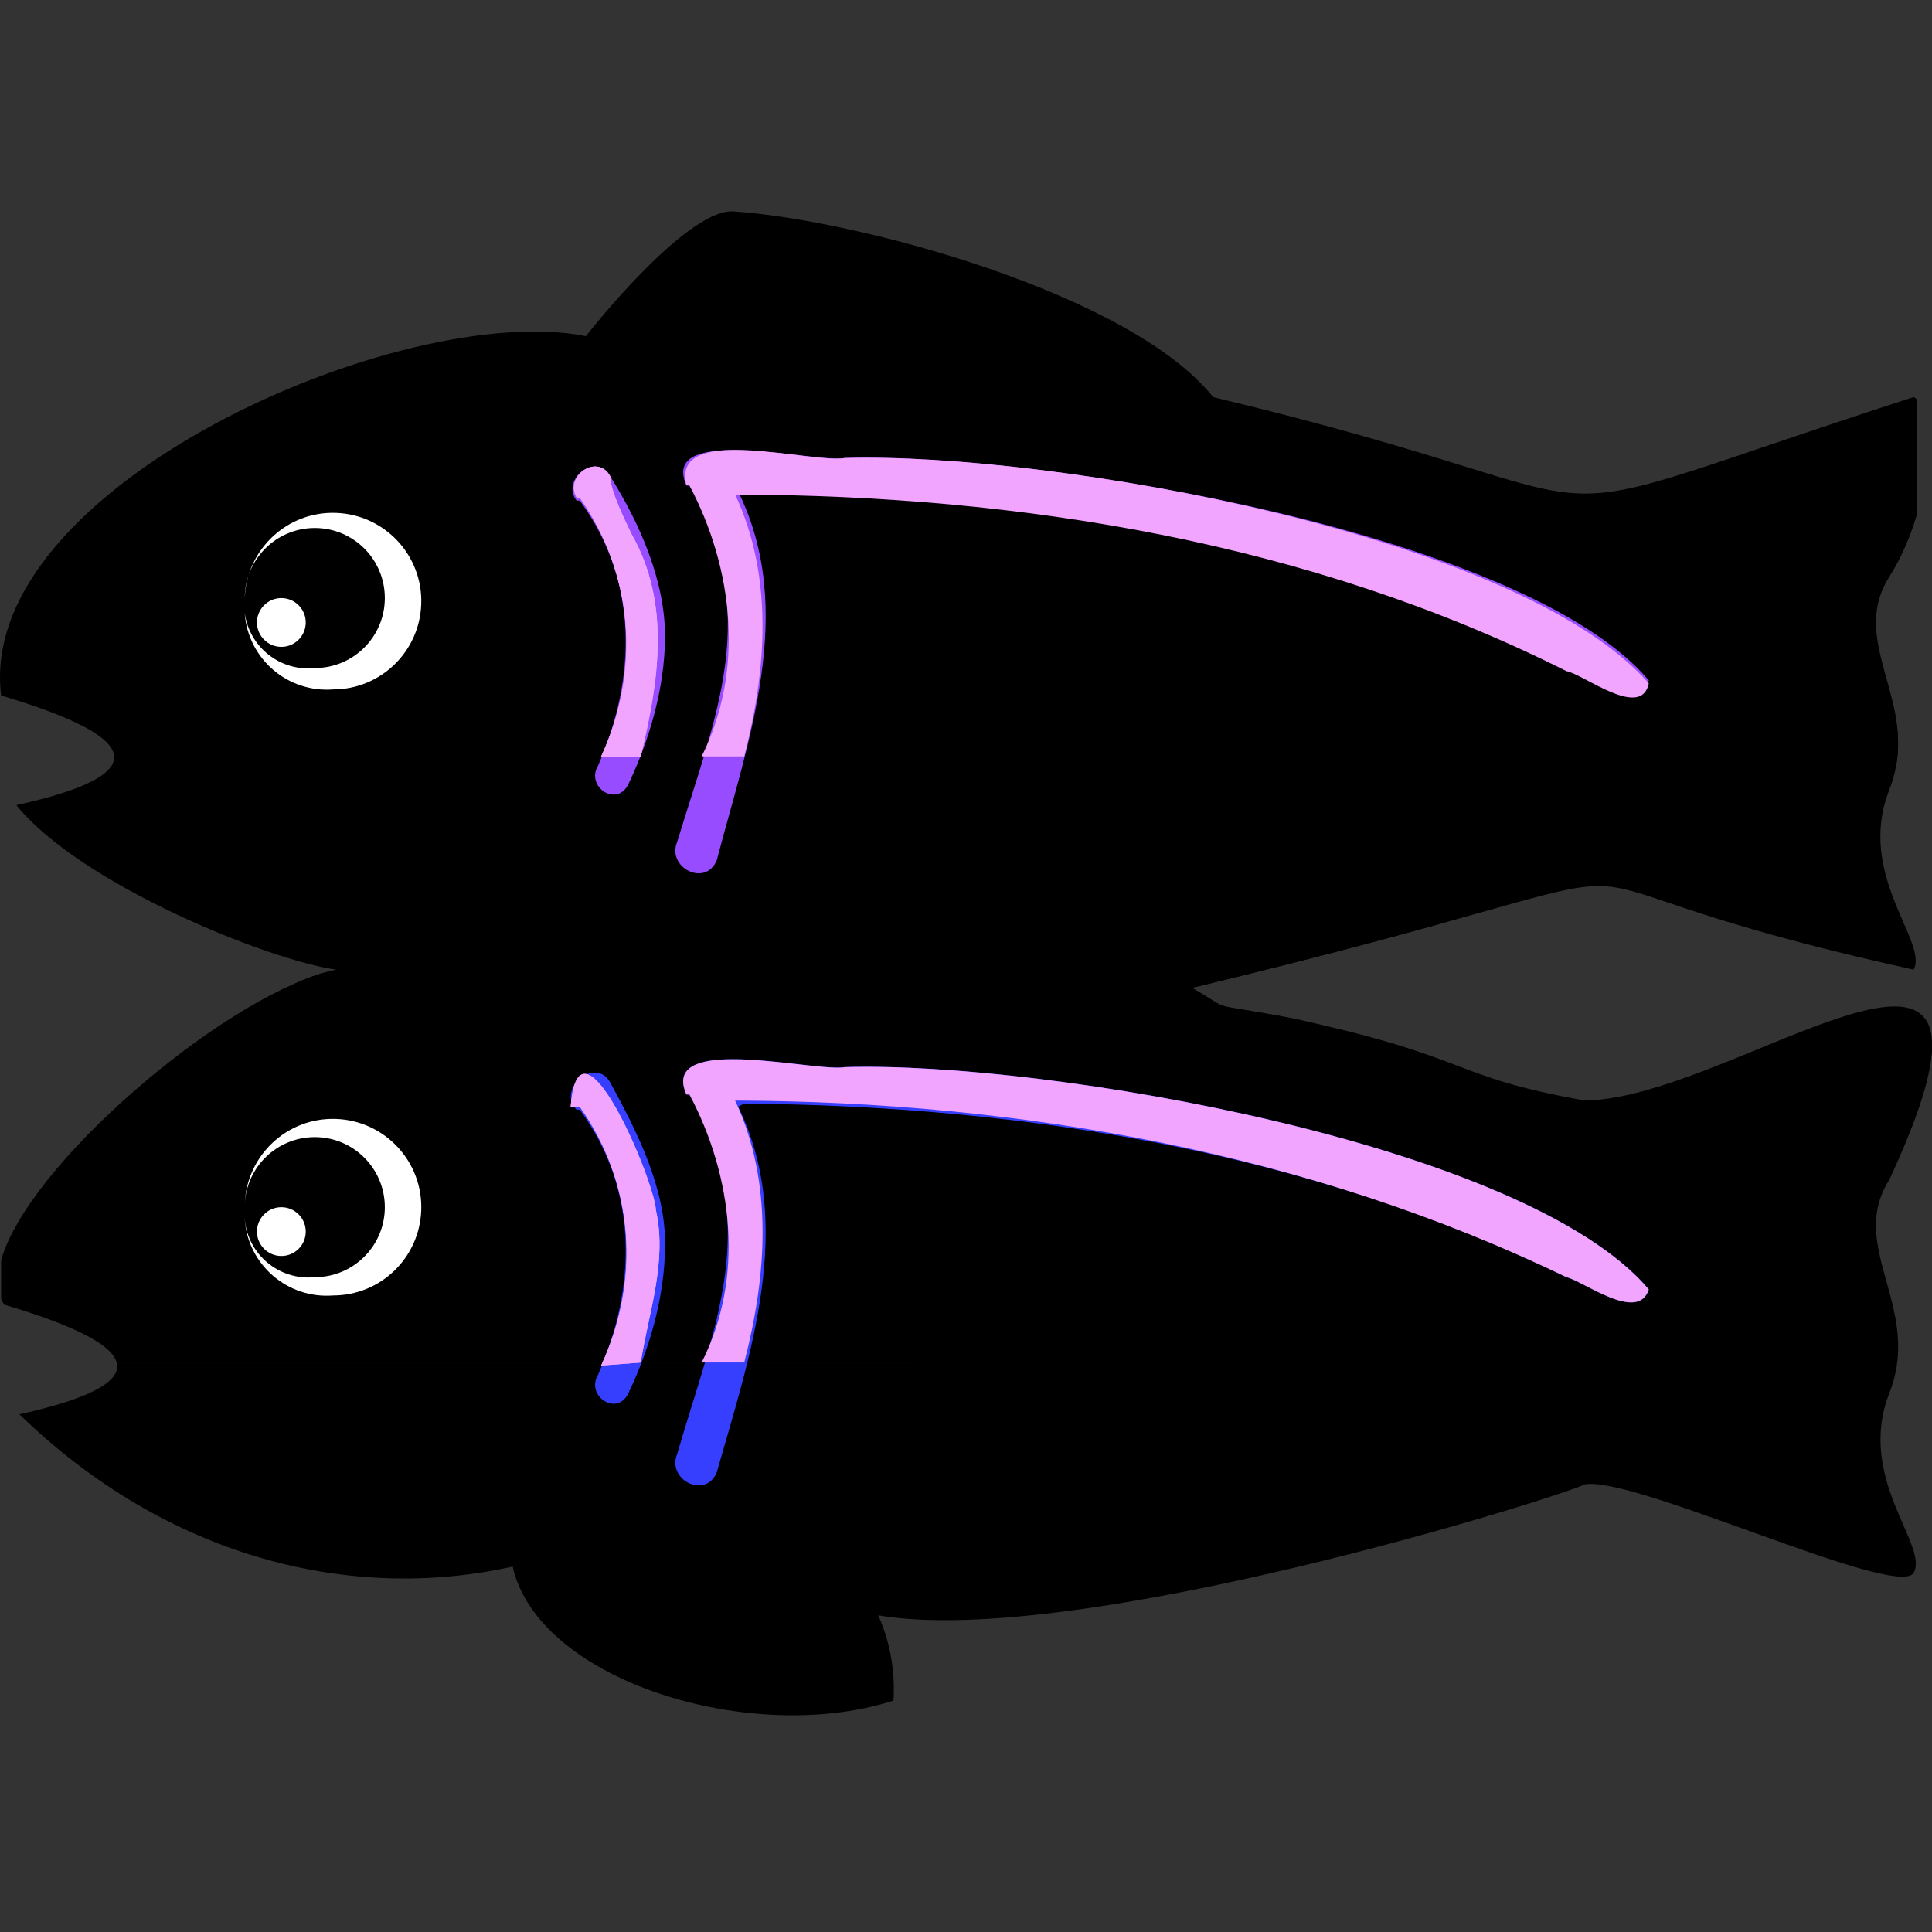 <!-- Generated by IcoMoon.io -->
<svg version="1.1" xmlns="http://www.w3.org/2000/svg" width="32" height="32" viewBox="0 0 32 32">
<rect x="0" y="0" width="32" height="32" fill="#333333" stroke="none"/>
<title>glitch</title>
<path fill="#000" d="M9.704 5.568c-3.019-0.606-10.117 2.484-9.685 5.952v0c1.074 0.319 2.009 0.71 1.856 1.11v0h29.541c0.178-1.183-0.751-2.090-0.123-3.077v0c0.198-0.312 0.349-0.667 0.454-1.022v0-1.919c-0.016-0.014-0.033-0.026-0.051-0.035v0c-7.335 2.374-3.773 1.872-11.602 0.001v0c-1.358-1.705-5.868-2.94-7.969-3.078v0c-0.807 0-2.421 2.068-2.421 2.068z"></path>
<path fill="#000" d="M19.439 11.621v0.908h-17.548c0.016 0.268-0.427 0.544-1.62 0.807v0c1.059 1.312 4.186 2.572 5.296 2.724v0c-0.199 0.041-0.419 0.115-0.654 0.215v0c3.55 0.447 7.748 0.598 9.835 0.642v0h6.887c-0.074-0.017-0.15-0.033-0.229-0.050v0c-1.532-0.289-0.92-0.080-1.665-0.504v0c9.863-2.374 4.148-2.023 11.954-0.303v0c0.253-0.454-0.958-1.564-0.403-2.976v0c0.211-0.537 0.159-1.015 0.053-1.463v0h-11.908z"></path>
<path fill="#000" d="M12.579 15.203v0.908c-1.649-0.034-4.5-0.053-7.191-0.006v0c-1.778 0.503-4.919 3.187-5.369 4.765v0 0.643c0.014 0.033 0.031 0.066 0.050 0.096v0c0.938 0.279 1.771 0.612 1.864 0.958v0h13.218v-0.908h16.207c-0.169-0.752-0.513-1.414-0.065-2.119v0c0.461-0.992 0.676-1.672 0.706-2.121v0-0.199c-0.129-1.668-3.746 0.987-5.75 1.008v0c-2.27-0.404-1.816-0.706-4.843-1.362v0c-1.532-0.289-0.92-0.080-1.665-0.504v0c1.875-0.451 3.187-0.804 4.136-1.068v0-0.092h-11.299z"></path>
<path fill="#974dff" d="M11.369 8.040h0.050c1.209 2.141 0.439 3.785-0.202 5.902v0c-0.181 0.428 0.471 0.76 0.656 0.303v0c0.514-1.966 1.328-4.128 0.353-6.104v0h0.101c4.667 0.036 9.391 0.883 13.62 2.926v0c0.281 0.064 1.185 0.759 1.362 0.202v0c-2.037-2.409-9.963-3.781-13.317-3.683v0c-0.146 0.028-0.495-0.017-0.894-0.061v0c-0.313-0.035-0.657-0.069-0.959-0.069v0c-0.561 0-0.976 0.12-0.77 0.584v0z"></path>
<path fill="#f1a5ff" d="M11.369 8.040h0.050c0.729 1.379 0.916 3.065 0.202 4.489v0h0.706c0.367-1.431 0.49-2.965-0.151-4.338v0c4.723 0.014 9.515 0.787 13.771 2.926v0c0.28 0.049 1.237 0.809 1.362 0.202v0c-2.141-2.455-9.868-3.831-13.317-3.733v0c-0.166 0.032-0.512-0.015-0.901-0.062v0c-0.3-0.036-0.625-0.072-0.912-0.072v0c-0.528 0-0.928 0.122-0.81 0.588v0z"></path>
<path fill="#974dff" d="M9.553 8.292h0.050c0.98 1.333 0.936 2.945 0.303 4.389v0c-0.212 0.351 0.315 0.702 0.504 0.303v0c0.354-0.747 0.598-1.591 0.605-2.421v0c0.007-0.934-0.419-1.897-0.908-2.673v0c-0.064-0.115-0.157-0.163-0.252-0.163v0c-0.244 0-0.5 0.312-0.303 0.566v0z"></path>
<path fill="#f1a5ff" d="M10.612 12.529c0.293-1.221 0.509-2.519-0.151-3.682-0.092-0.191-0.365-0.743-0.353-0.958-0.21-0.389-0.77-0.002-0.555 0.353h0.050c0.897 1.281 1.009 2.877 0.353 4.288h0.656z"></path>
<path fill="#f1a5ff" d="M9.553 8.242h0.050c0.896 1.281 1.009 2.877 0.353 4.288v0h0.656c0.293-1.221 0.509-2.519-0.151-3.682v0c-0.092-0.191-0.365-0.743-0.353-0.958v0c-0.063-0.115-0.155-0.162-0.25-0.162v0c-0.224 0-0.457 0.266-0.305 0.516v0z"></path>
<path fill="#000" d="M15.101 21.659v0.908h-13.168c0.077 0.284-0.344 0.578-1.612 0.858v0c2.443 2.374 5.484 3.123 8.171 2.522v0c0.42 1.894 3.959 2.978 6.306 2.22v0c0.032-0.485-0.054-0.969-0.252-1.412v0c3.28 0.558 11.286-1.959 11.703-2.169v0c0.378-0.070 1.54 0.345 2.696 0.761v0c1.313 0.472 2.617 0.944 2.752 0.702v0c0.253-0.454-0.958-1.564-0.403-2.976v0c0.203-0.517 0.163-0.979 0.065-1.412v0h-16.257z"></path>
<path fill="#373fff" d="M11.369 18.128h0.050c1.221 2.154 0.416 3.819-0.202 5.952v0c-0.181 0.429 0.471 0.76 0.656 0.303v0c0.552-1.943 1.307-4.098 0.353-6.054v0l0.101-0.050c4.666 0.038 9.395 0.807 13.62 2.875v0c0.281 0.064 1.185 0.758 1.362 0.202v0c-2.037-2.409-9.963-3.781-13.317-3.682v0c-0.146 0.028-0.494-0.017-0.893-0.061v0c-0.313-0.035-0.658-0.070-0.96-0.070v0c-0.561 0-0.976 0.121-0.77 0.584v0z"></path>
<path fill="#f1a5ff" d="M11.369 18.128h0.050c0.722 1.364 0.916 3.030 0.202 4.439v0h0.706c0.37-1.431 0.49-2.965-0.151-4.338v0c4.718 0.016 9.496 0.862 13.771 2.926v0c0.28 0.064 1.186 0.759 1.362 0.202v0c-2.036-2.409-9.963-3.782-13.317-3.682v0c-0.146 0.028-0.494-0.017-0.893-0.061v0c-0.313-0.035-0.658-0.070-0.96-0.070v0c-0.561 0-0.976 0.121-0.77 0.584v0z"></path>
<path fill="#373fff" d="M9.553 18.381h0.050c0.98 1.333 0.936 2.945 0.303 4.389-0.212 0.351 0.315 0.702 0.504 0.303 0.354-0.747 0.598-1.591 0.605-2.421 0.020-0.96-0.46-1.9-0.908-2.724-0.249-0.438-0.897 0.107-0.555 0.454z"></path>
<path fill="#f1a5ff" d="M10.612 22.567c0.13-0.826 0.441-1.665 0.252-2.522-0.025-0.499-1.276-3.457-1.412-1.715h0.151c0.905 1.281 1.010 2.874 0.353 4.288l0.656-0.050z"></path>
<path fill="#f1a5ff" d="M9.452 18.33h0.151c0.905 1.281 1.010 2.875 0.353 4.288v0l0.656-0.050c0.13-0.825 0.441-1.665 0.252-2.522v0c-0.020-0.388-0.778-2.259-1.18-2.259v0c-0.116 0-0.201 0.154-0.232 0.543v0z"></path>
<path fill="#000" d="M5.467 8.645c0.752 0 1.362 0.61 1.362 1.362s-0.61 1.362-1.362 1.362c-0.752 0-1.362-0.61-1.362-1.362s0.61-1.362 1.362-1.362z"></path>
<path fill="#fff" d="M4.054 9.906v0c0.028-0.808 0.705-1.44 1.512-1.411s1.44 0.705 1.411 1.512c-0.027 0.787-0.673 1.412-1.461 1.412-0.75 0.057-1.405-0.504-1.462-1.254-0-0.003-0-0.005-0-0.008 0.079 0.566 0.592 0.968 1.16 0.908 0.641 0 1.16-0.519 1.16-1.16s-0.52-1.16-1.16-1.16-1.16 0.52-1.16 1.16z"></path>
<path fill="#fff" d="M4.66 9.906c0.222 0 0.404 0.181 0.404 0.404s-0.181 0.404-0.404 0.404c-0.223 0-0.404-0.181-0.404-0.404s0.181-0.404 0.404-0.404z"></path>
<path fill="#000" d="M5.467 18.734c0.752 0 1.362 0.609 1.362 1.361s-0.61 1.362-1.362 1.362c-0.752 0-1.362-0.61-1.362-1.362s0.61-1.361 1.362-1.361z"></path>
<path fill="#fff" d="M4.054 19.944v0c0.028-0.808 0.705-1.44 1.512-1.411s1.44 0.705 1.411 1.512c-0.027 0.788-0.673 1.412-1.461 1.412-0.75 0.058-1.405-0.503-1.462-1.253-0-0.003-0-0.005-0-0.008 0.052 0.583 0.568 1.012 1.151 0.959 0.004-0 0.006-0.001 0.010-0.001 0.641-0 1.16-0.521 1.159-1.161s-0.521-1.16-1.162-1.159c-0.62 0.001-1.13 0.49-1.158 1.11z"></path>
<path fill="#fff" d="M4.66 19.995c0.222 0 0.404 0.18 0.404 0.404s-0.181 0.404-0.404 0.404c-0.223 0-0.404-0.181-0.404-0.404 0-0.223 0.181-0.404 0.404-0.404z"></path>
</svg>
